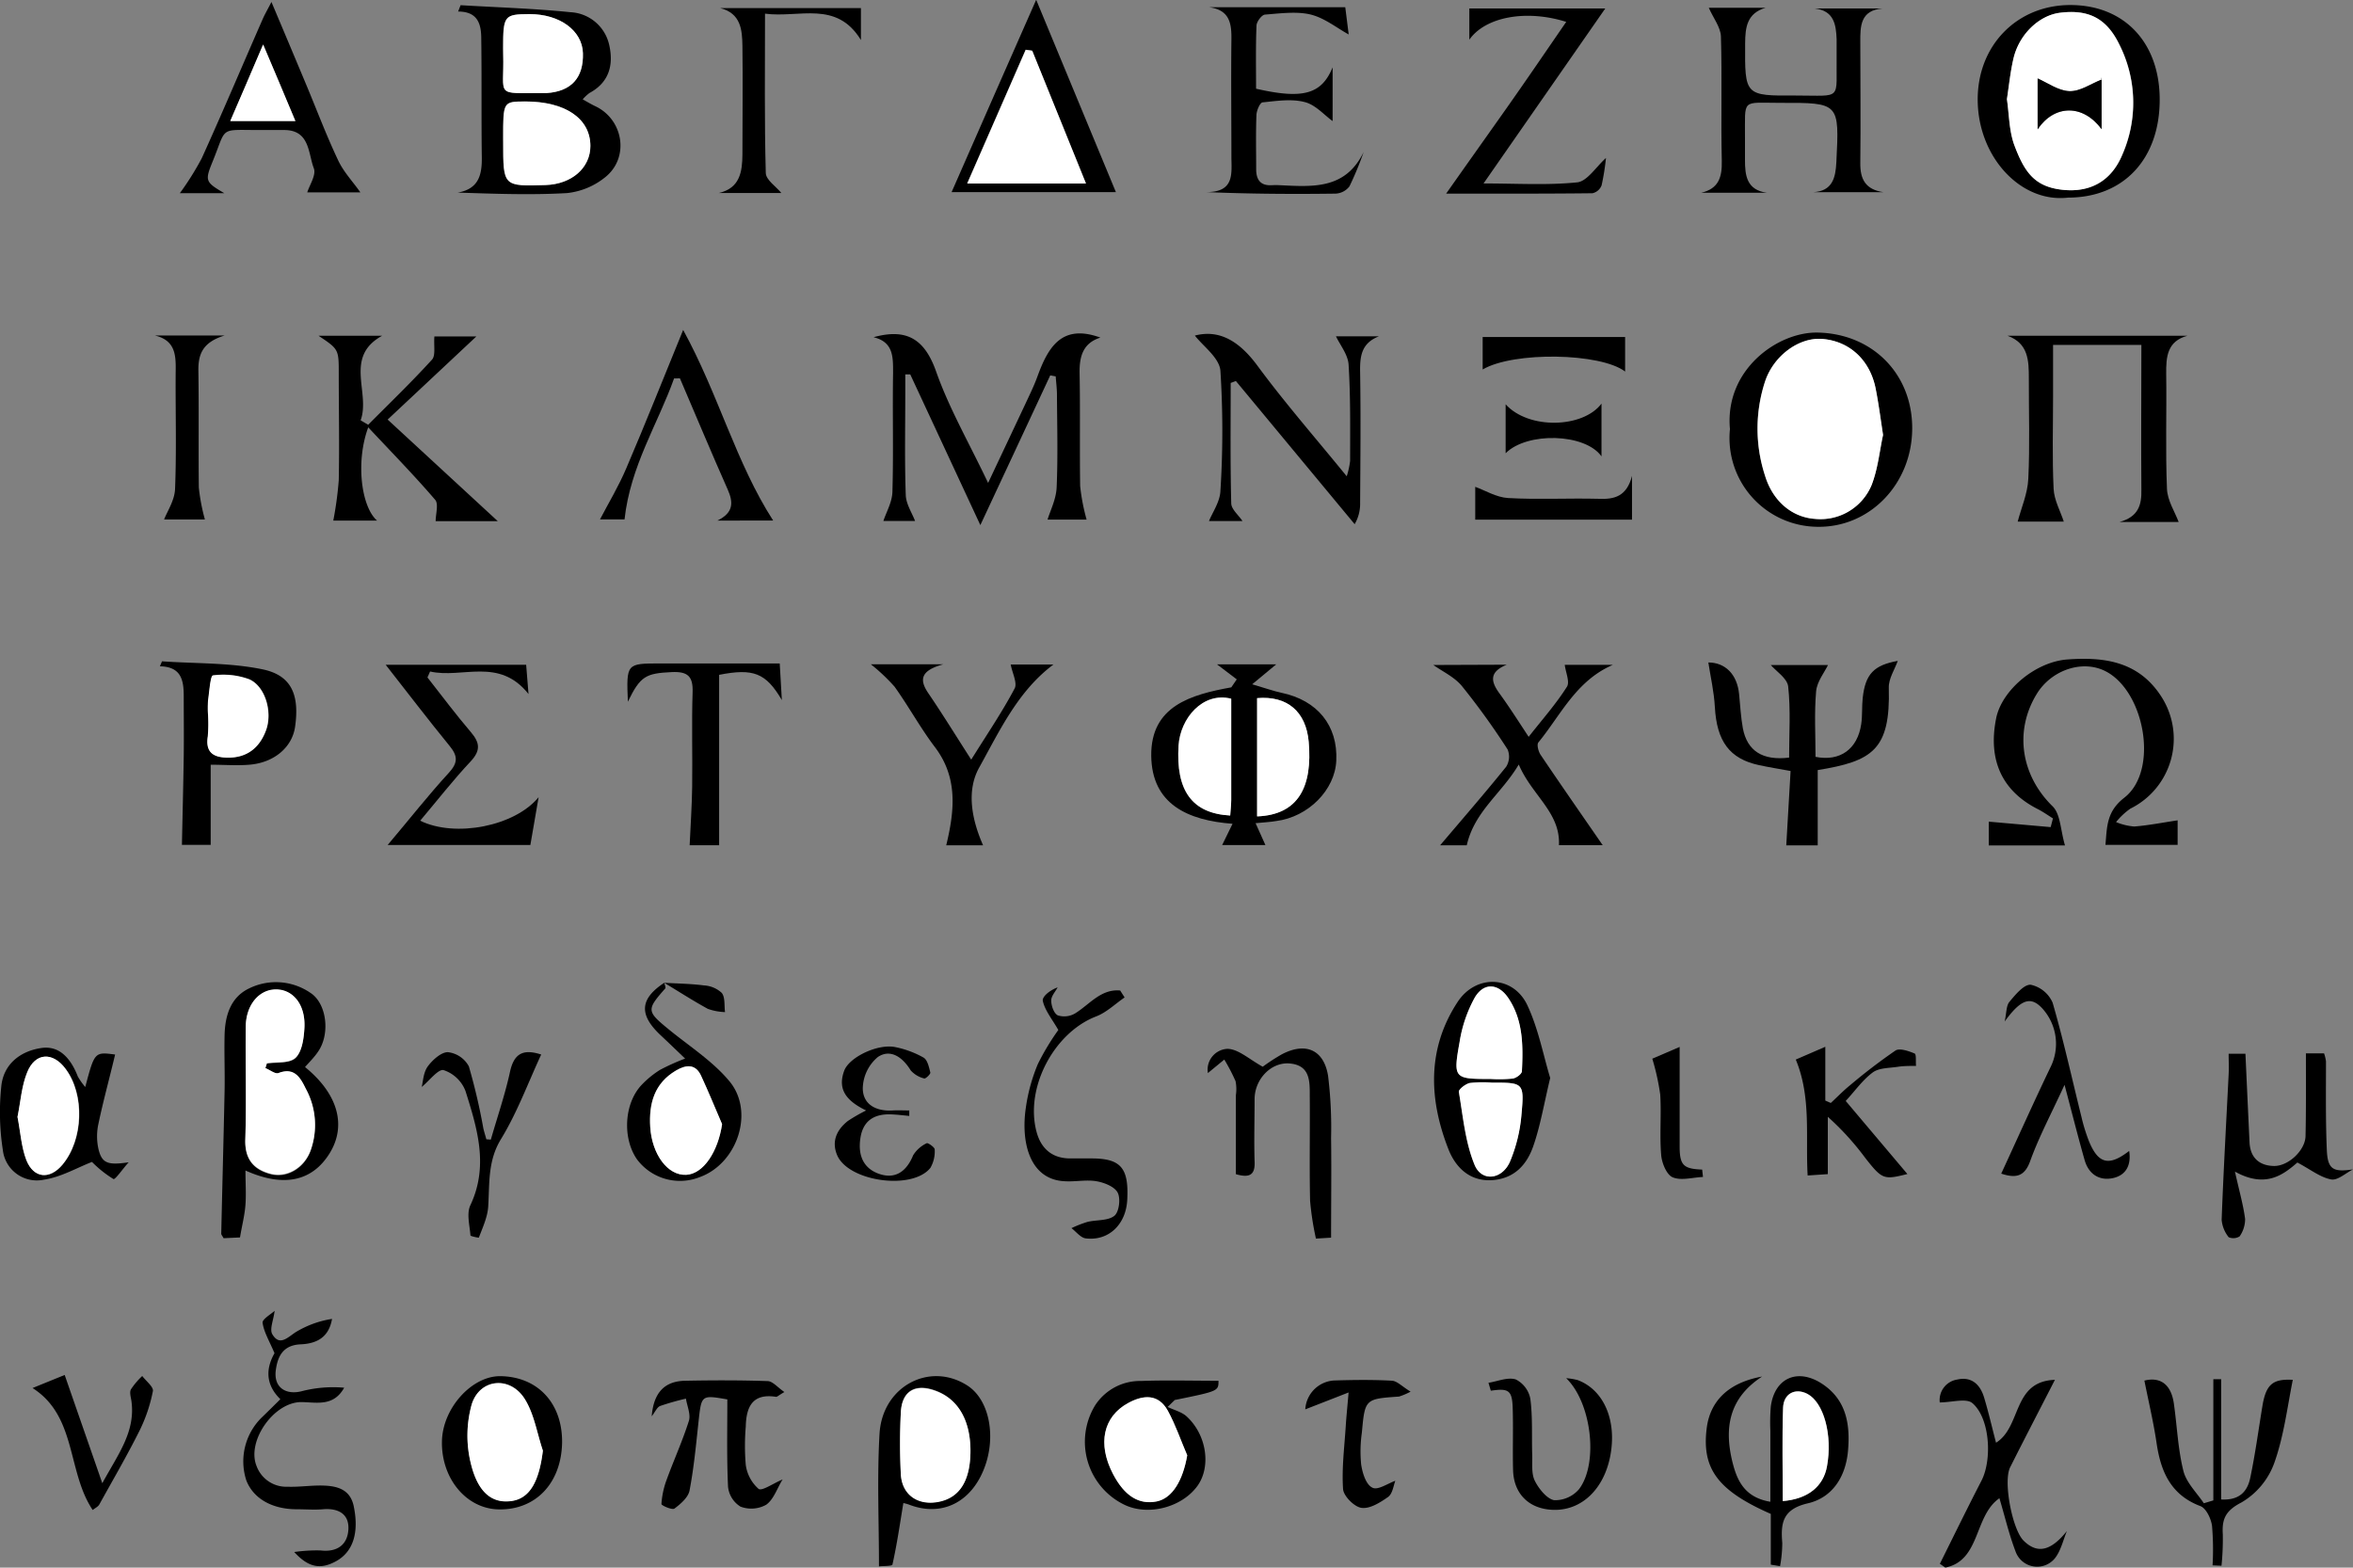 <svg id="Layer_1" data-name="Layer 1" xmlns="http://www.w3.org/2000/svg" viewBox="0 0 430.3 286.68"><rect x="0" y="0" width="430.3" height="286.68" fill="#808080" stroke="none"/><defs><style>.cls-1{fill:#fff;}</style></defs><path d="M236.34,162.6c-3.18,1-3.86,3.44-3.8,6.54.13,6.87,0,13.74.1,20.6a36.8,36.8,0,0,0,1.18,6.14h-7.14c.48-1.6,1.56-3.7,1.66-5.85.25-5.63.09-11.28.06-16.92,0-1.14-.15-2.28-.23-3.42l-1-.18c-4.13,8.86-8.26,17.71-12.78,27.38-4.55-9.78-8.68-18.67-12.82-27.56l-.91,0v3.68c0,6.13-.13,12.27.09,18.39.06,1.67,1.16,3.29,1.7,4.73h-5.79c.51-1.57,1.6-3.43,1.65-5.33.21-7.23,0-14.47.12-21.7,0-2.93.1-5.68-3.57-6.57,6.16-1.71,9.38.44,11.45,6.29,2.37,6.72,6,13,9.5,20.36,2.72-5.78,5.09-10.78,7.44-15.79.57-1.22,1.14-2.45,1.59-3.71C226.76,164.43,229.24,160,236.34,162.6Z" transform="translate(-35.11 -100.86)"/><path d="M412.74,255.47H398.8v-4.35l11.32,1,.42-1.59c-.91-.57-1.8-1.2-2.75-1.69-6.54-3.3-9.16-8.94-7.65-16.56,1-5.19,7.2-10.4,13.05-10.82,6.86-.5,13.17.39,17.3,7a14.24,14.24,0,0,1-5.79,20.28,12.62,12.62,0,0,0-2.62,2.46,11.11,11.11,0,0,0,3.32.81c2.64-.21,5.25-.73,7.94-1.13v4.49h-13.2c.3-3.34.18-6.09,3.45-8.63,6.6-5.13,3.53-20.54-4.23-23.48-4.11-1.56-9.24.39-11.75,4.45-4.24,6.88-2.87,15,2.87,20.61C411.93,249.75,411.91,252.66,412.74,255.47Z" transform="translate(-35.11 -100.86)"/><path d="M264.72,251.4l1.8,4h-7.91l1.9-3.89c-8.16-.61-14.77-3.56-14.87-12.44-.09-9.09,7.23-11.17,14.64-12.51l1-1.46-3.62-2.75H268.5L264.1,226c2.45.72,3.89,1.24,5.38,1.56,6.56,1.38,10.3,6,10,12.39-.22,5.36-5.12,10.32-11,11.06C267.5,251.18,266.44,251.24,264.72,251.4Zm.28-1.24c7.65-.29,10.14-5.55,9.44-13.62-.49-5.57-3.95-8.49-9.44-8Zm-4.92-.16c.06-.94.18-1.88.18-2.83,0-6.2,0-12.41,0-18.53-5.2-1.31-9.32,3.54-9.63,8.59C250.13,245.4,253,249.62,260.08,250Z" transform="translate(-35.11 -100.86)"/><path d="M347.6,102.28H358c-3.43,1-3.73,3.59-3.75,6.49-.06,9.58-.09,9.62,9.28,9.56,8.68,0,7.32,1,7.45-7.34,0-1,0-2,0-2.94-.11-2.69-.47-5.23-4-5.64h12.39c-4.06.34-4.08,3.22-4.06,6.21,0,7.34.09,14.69,0,22-.05,3.09,1,4.91,4.24,5.39H366.68c3.53-.19,4.11-2.62,4.25-5.49.55-10.86.57-10.88-10.23-10.85-7.26,0-6.43-.89-6.48,6.44,0,1.35,0,2.7,0,4,0,2.8.28,5.49,4,6h-12c3.19-.74,3.83-2.85,3.76-5.85-.18-7.59.07-15.19-.16-22.78C349.74,105.8,348.39,104.1,347.6,102.28Z" transform="translate(-35.11 -100.86)"/><path d="M426.71,163.94H410.56v9.41c0,5.63-.17,11.28.1,16.9.1,2.1,1.27,4.15,1.86,6h-8.43c.65-2.48,1.81-5.11,1.94-7.8.3-6.11.08-12.25.1-18.38,0-3.25-.07-6.43-3.9-7.81h32.9c-3.7,1-3.92,3.85-3.88,7,.1,7-.15,14,.14,21,.09,2.16,1.48,4.27,2.14,6.06H422.71c3.45-.94,4.07-3.11,4-5.93C426.64,181.6,426.71,172.92,426.71,163.94Z" transform="translate(-35.11 -100.86)"/><path d="M119.34,101.81c6.7.4,13.41.6,20.07,1.28a7.65,7.65,0,0,1,7.11,6c.82,3.63,0,6.83-3.6,8.77a7.72,7.72,0,0,0-1.25,1.17c.89.49,1.59.92,2.32,1.26,5.16,2.45,6.27,9.44,1.77,13a13.35,13.35,0,0,1-6.95,2.88c-6.58.38-13.2.13-20-.09,3.85-.66,4.45-3.25,4.41-6.43-.1-7.23,0-14.46-.1-21.68,0-2.61-.56-5-4.23-5Zm7.79,25.07c0,8.06,0,8.06,7.73,7.82,4.8-.14,8.22-3.12,8.2-7.16,0-5-4.63-8.17-11.95-8.12-4,0-4,0-4,6.73Zm0-16.1c.23,7.93-1.75,7.08,7.54,7.11H135c4.53-.27,6.81-2.76,6.68-7.3-.13-4.17-4.25-7.18-9.77-7.14-4.62,0-4.82.29-4.82,6.24Z" transform="translate(-35.11 -100.86)"/><path d="M102.44,178.54c3.92-3.95,7.93-7.8,11.67-11.91.7-.77.3-2.54.44-4.24h7.67L106,177.59l20.14,18.58H114.78c0-1.32.57-3.14-.09-3.91-3.81-4.44-7.9-8.62-12.24-13.25-2.35,6.37-1.25,14.56,1.61,17.05h-8a65.37,65.37,0,0,0,1-7.38c.13-6.49,0-13,0-19.48,0-4.47,0-4.47-3.7-6.94H105c-7.05,3.86-2.1,10.41-3.94,15.47Z" transform="translate(-35.11 -100.86)"/><path d="M351.47,179.33c-1-10.9,8.79-17.82,16.08-17.65,10,.22,17.32,7.58,17.25,17.62s-7.69,17.95-17.14,17.9A16.23,16.23,0,0,1,351.47,179.33Zm28,1.07c-.5-3.15-.84-5.92-1.41-8.64-1.09-5.19-4.87-8.56-9.79-8.92-4.26-.3-8.85,3.11-10.4,7.79a27.72,27.72,0,0,0,0,17.23c1.42,4.65,4.91,7.59,9.11,7.89a10.13,10.13,0,0,0,10.34-6.1C378.53,186.66,378.83,183.32,379.47,180.4Z" transform="translate(-35.11 -100.86)"/><path d="M413.28,137c-8.56,1-16.35-7.31-16.5-17.65-.15-10.13,7.17-17.6,17-17.57s16.26,6.88,16.28,17.23C430.09,129.92,423.47,137,413.28,137Zm-11.16-18c.4,2.68.38,5.6,1.31,8.19,1.89,5.23,3.79,7.86,9,8.39,4.94.5,8.77-1.58,10.82-6.43a23.62,23.62,0,0,0-.6-20.26c-2.36-4.79-5.7-6.32-10.76-5.7-3.88.48-7.55,4-8.56,8.46C402.75,114,402.51,116.43,402.12,119Z" transform="translate(-35.11 -100.86)"/><path d="M362.29,239.41c0-4.31.3-8.71-.17-13-.16-1.5-2.22-2.81-3.18-3.93H369.4c-.64,1.34-2,3-2.17,4.79-.35,4-.11,8.05-.11,12,4.51.9,7.69-1.43,8.36-6,.23-1.57.1-3.19.27-4.77.48-4.38,2.05-6,6.41-6.78-.56,1.58-1.69,3.26-1.64,4.91.32,11.38-3,13.43-13,15.06v13.77h-5.75c.27-4.59.53-9,.79-13.6-2.21-.41-4-.69-5.75-1.07-5.42-1.15-7.75-4.38-8.1-10.63-.15-2.78-.79-5.53-1.19-8.15,3,0,5.28,2.08,5.63,5.84.2,2.07.31,4.15.68,6.19C354.62,238.17,357.41,240,362.29,239.41Z" transform="translate(-35.11 -100.86)"/><path d="M90.89,296c6.08,4.94,7.63,10.76,4.47,15.82S87,318.07,80,314.92c0,2.34.14,4.3,0,6.24s-.64,3.82-1,6l-3,.14c-.23-.44-.44-.64-.43-.84.19-8.66.43-17.32.61-26,.07-3.43-.08-6.85,0-10.27s1-6.93,4.52-8.59a11.13,11.13,0,0,1,11.19.84c3,1.94,3.67,7.64,1.29,10.88C92.57,294.21,91.78,295,90.89,296Zm-7.25.24.27-.84c1.82-.3,4.22,0,5.3-1.07s1.47-3.56,1.57-5.44c.22-4.26-2-7-5.2-7s-5.5,2.88-5.53,6.88c0,6.85.14,13.7-.08,20.53-.12,3.62,1.54,5.53,4.71,6.33,3,.75,6.08-1.17,7.22-4.28A13.79,13.79,0,0,0,91,300c-.92-1.84-2-4-5-2.87C85.45,297.32,84.45,296.51,83.64,296.19Z" transform="translate(-35.11 -100.86)"/><path d="M260.17,170.89c0,7.32-.09,14.64.1,22,0,1.09,1.32,2.15,2.06,3.26H256.2c.62-1.55,2-3.49,2.09-5.49a173.66,173.66,0,0,0,0-22c-.19-2.38-3.2-4.52-4.67-6.43,4.53-1.18,8.19,1.08,11.48,5.56,5,6.78,10.54,13.11,16.29,20.17a15.16,15.16,0,0,0,.62-2.81c0-5.88.09-11.76-.28-17.62-.12-1.83-1.56-3.58-2.31-5.17h7.88c-3.27,1.25-3.51,3.72-3.46,6.57.13,8,.05,15.92,0,23.88a7.37,7.37,0,0,1-1,3.91l-21.72-26.18Z" transform="translate(-35.11 -100.86)"/><path d="M310.66,222.42c-3.26,1.32-2.91,3.08-1.38,5.19,1.79,2.46,3.41,5,5.38,8,2.53-3.22,5-6,7-9.16.56-.86-.22-2.6-.4-4h8.79c-6.73,2.91-9.51,9.18-13.61,14.18-.33.4,0,1.66.4,2.26,3.73,5.53,7.54,11,11.36,16.53h-8c.28-6-4.92-9.05-7.35-14.75-3.17,5.36-8.09,8.54-9.51,14.78h-4.87c4-4.73,8.13-9.47,12.07-14.36a3.45,3.45,0,0,0,.27-3.17,132.72,132.72,0,0,0-8.36-11.6c-1.38-1.67-3.57-2.67-5.22-3.85Z" transform="translate(-35.11 -100.86)"/><path d="M64.74,221.8c6.15.43,12.42.23,18.4,1.47,5.32,1.11,6.76,4.71,5.93,10.52-.54,3.74-3.84,6.56-8.37,6.92-2.3.19-4.63,0-7.06,0v14.66H68.38c.11-5.41.25-10.8.33-16.19.05-3.68,0-7.35,0-11,0-2.92-.44-5.39-4.36-5.47Zm8.41,9.72a26.8,26.8,0,0,1,0,4c-.48,3.06,1.2,3.87,3.75,3.87,3.49,0,5.73-1.84,6.89-5,1.22-3.33-.13-8-3.07-9.32a13.79,13.79,0,0,0-6.64-.71c-.45.05-.65,3-.88,4.57A19.85,19.85,0,0,0,73.15,231.52Z" transform="translate(-35.11 -100.86)"/><path d="M328.8,129.75a43.88,43.88,0,0,1-.8,5,2.33,2.33,0,0,1-1.67,1.45c-8.65.1-17.31.07-26.76.07,4.06-5.77,7.71-10.89,11.31-16s7.06-10.2,10.65-15.41c-7.33-2.31-14.79-.92-17.72,3.26v-5.71h24.86l-22.26,32c6.16,0,11.73.36,17.2-.21C325.42,133.94,327,131.36,328.8,129.75Z" transform="translate(-35.11 -100.86)"/><path d="M358.94,387v-9.28c-9.67-4.25-12.63-8.25-11.73-15.6.61-5.06,4-8.41,10.14-9.52-6.15,4-6.94,9.52-5.41,15.69.85,3.39,2.24,6.42,6.92,7.21v-13a36,36,0,0,1,.08-4.41c.69-5.26,4.93-7.08,9.37-4.17s5.18,7.41,4.75,12.26-2.92,8.57-7.33,9.6c-4.63,1.08-5,3.59-4.69,7.26a23.68,23.68,0,0,1-.41,4.24Zm2.19-11.65c4.63-.36,7.42-2.71,8.08-6.32,1.06-5.76-.56-11.72-3.6-13.29-2.17-1.12-4.32-.08-4.42,2.54C361,363.92,361.13,369.54,361.13,375.38Z" transform="translate(-35.11 -100.86)"/><path d="M113.28,224.75c2.63,3.35,5.18,6.77,7.94,10,1.64,1.93,1.82,3.33,0,5.31-3.24,3.45-6.16,7.2-9.27,10.89,6.43,3.15,17.34,1,21.66-4.31-.52,3-1,5.76-1.51,8.75H106c4-4.72,7.42-9.1,11.18-13.19,1.72-1.87,1.65-3.1.14-4.94-3.84-4.7-7.53-9.53-11.68-14.83h25.69c.12,1.53.25,3.06.43,5.35-5.4-6.82-12.13-2.77-18-4.12Z" transform="translate(-35.11 -100.86)"/><path d="M281.12,102.16c.27,2.13.49,3.91.63,5-2.19-1.2-4.4-3-6.91-3.63s-5.61-.22-8.41,0c-.59.05-1.52,1.3-1.54,2-.16,3.88-.08,7.77-.08,11.55,8.69,2,12,.95,14-3.91V123c-1.51-1.07-3.14-3-5.13-3.48-2.4-.62-5.11-.2-7.66.06-.47,0-1.11,1.48-1.14,2.3-.13,3.3-.05,6.61-.05,9.92,0,1.9.76,3.05,2.85,2.93a14.42,14.42,0,0,1,1.47,0c6,.28,12,.83,15.34-6.08a58.94,58.94,0,0,1-2.6,6.29,3.38,3.38,0,0,1-2.56,1.33c-7.72.1-15.44.06-23.58-.28,5.15,0,4.57-3.38,4.55-6.49,0-7.11-.08-14.22,0-21.32.05-3-.28-5.49-4.08-6h24.9Z" transform="translate(-35.11 -100.86)"/><path d="M76.13,136.19H68a52.46,52.46,0,0,0,4-6.38c3.83-8.44,7.44-17,11.15-25.46.36-.83.82-1.61,1.6-3.13,2.33,5.52,4.34,10.3,6.34,15.08,1.93,4.61,3.69,9.3,5.83,13.82,1,2.18,2.76,4,4.09,5.92H91.3c.4-1.31,1.67-3.18,1.2-4.4-1.06-2.77-.71-7.06-5.53-7-1.46,0-2.93,0-4.4,0-7.53,0-5.92-.71-8.59,5.79C72.55,133.94,72.67,134.16,76.13,136.19ZM83.23,109c-2.26,5.25-4,9.41-6,14H89.13C87.19,118.41,85.44,114.24,83.23,109Z" transform="translate(-35.11 -100.86)"/><path d="M261.12,315.59c0-4.94,0-9.7,0-14.46a7.46,7.46,0,0,0-.06-2.55,34.5,34.5,0,0,0-2.06-3.95l-3,2.47a3.81,3.81,0,0,1,3.54-4.43c2,0,4,1.9,6.49,3.27a35.66,35.66,0,0,1,3.42-2.23c4.36-2.33,7.75-.93,8.53,3.9a77.7,77.7,0,0,1,.55,11.33c.08,6,0,11.95,0,18.26l-2.77.17a53,53,0,0,1-1.07-6.92c-.14-6.37,0-12.74-.06-19.11,0-2.72.11-5.69-3.73-6-3.35-.25-6.33,2.87-6.36,6.49,0,3.8-.12,7.6,0,11.39C264.67,315.71,263.67,316.33,261.12,315.59Z" transform="translate(-35.11 -100.86)"/><path d="M318.6,298c-1.14,4.74-1.79,8.71-3.09,12.45-1.15,3.32-3.37,5.89-7.36,6.22-4.32.35-6.9-2.42-8.16-5.64-3.57-9.11-3.95-18.34,1.67-26.92,3.34-5.11,10.17-4.9,12.76.58C316.44,289,317.33,293.81,318.6,298Zm-10.72.84a20,20,0,0,0-4,.07c-.77.17-2,1.18-2,1.61.76,4.5,1.17,9.19,2.87,13.34,1.29,3.16,5,2.76,6.47-.55a28.25,28.25,0,0,0,2.12-8.75C313.87,298.84,313.69,298.82,307.88,298.85Zm-.15-.67a24.34,24.34,0,0,0,4-.07c.65-.1,1.66-.86,1.69-1.36.23-4.63.23-9.3-2.47-13.34-1.84-2.76-4.51-2.91-6.16-.1a24.76,24.76,0,0,0-2.77,8.14C300.83,298.11,301,298.2,307.73,298.18Z" transform="translate(-35.11 -100.86)"/><path d="M209.13,136c5.11-11.61,10-22.82,15.47-35.18,5.1,12.29,9.75,23.53,14.58,35.18Zm14.75-25.89-1.22-.17c-3.52,8-7,16.1-10.69,24.44H233.7C230.31,126,227.09,118.1,223.88,110.15Z" transform="translate(-35.11 -100.86)"/><path d="M200.31,375.73c-.65,3.94-1.18,7.63-2,11.26-.06.3-1.77.24-2.46.33,0-8.22-.36-16.25.1-24.22.49-8.7,9.12-13.26,16-8.9,4.43,2.78,5.6,10.53,2.51,16.62-2.69,5.3-7.74,7.29-13.14,5.19A8.79,8.79,0,0,0,200.31,375.73Zm12.27-9.57c0-5.56-2.26-9.45-6.36-11-3.7-1.38-6.16,0-6.36,3.91a108,108,0,0,0,0,11.38c.21,3.75,3.2,5.78,6.94,5S212.58,371.62,212.58,366.16Z" transform="translate(-35.11 -100.86)"/><path d="M158.38,170.07c-3,8.38-8,16.05-9.06,25.78h-4.49c1.49-2.87,3.39-6,4.83-9.4,3.48-8.13,6.74-16.35,10.38-25.25,6.46,11.78,9.66,24.3,16.46,34.86H166.31c3-1.46,2.9-3.36,1.89-5.65-3-6.76-5.84-13.57-8.75-20.36Z" transform="translate(-35.11 -100.86)"/><path d="M439.87,375.25V353.08l1.43,0v22c3.53.2,4.85-1.66,5.33-4,.9-4.3,1.49-8.67,2.2-13,.66-4.08,1.91-5.08,5.57-4.88-1,5-1.64,10.32-3.38,15.19a13.8,13.8,0,0,1-6,7.23c-2.9,1.49-3.6,3-3.42,5.83a48.26,48.26,0,0,1-.24,5.75l-1.63-.07a51.24,51.24,0,0,0-.1-7.23c-.18-1.31-1.07-3.2-2.11-3.6-5.32-2-7.21-6.15-8-11.33-.56-3.88-1.48-7.72-2.26-11.63,2.81-.7,4.87.56,5.39,4.2.59,4.11.74,8.31,1.74,12.3.53,2.16,2.45,4,3.74,5.93Z" transform="translate(-35.11 -100.86)"/><path d="M194.36,222.34h13.27c-4.26,1.16-4.4,2.88-2.75,5.3,2.59,3.8,5,7.72,7.84,12.14,2.91-4.67,5.65-8.69,7.93-13,.55-1-.43-2.87-.71-4.39h7.81c-6.49,4.85-9.83,12.11-13.58,18.85-2.35,4.23-1.38,9.45.72,14.21h-6.74c1.53-6.36,2.17-12.4-2.1-18-2.65-3.5-4.76-7.39-7.34-11A33.84,33.84,0,0,0,194.36,222.34Z" transform="translate(-35.11 -100.86)"/><path d="M456.8,293.5h3.32a7.44,7.44,0,0,1,.35,1.46c0,5.39-.08,10.78.15,16.16.15,3.62,1.15,4.13,4.79,3.6-1.33.66-2.81,2.06-4,1.83-2-.38-3.73-1.8-6.17-3.09-2.43,2.08-5.71,4.84-11.42,1.66.81,3.63,1.53,6.12,1.86,8.66a5.52,5.52,0,0,1-1,3.18,2.14,2.14,0,0,1-2,.16,5.86,5.86,0,0,1-1.29-3.18c.33-8.89.84-17.77,1.28-26.65.06-1.2,0-2.41,0-3.73h3.07c.25,5.54.5,10.89.75,16.23.14,2.84,1.84,4.26,4.48,4.3s5.73-2.89,5.76-5.49C456.84,303.72,456.8,298.83,456.8,293.5Z" transform="translate(-35.11 -100.86)"/><path d="M413.09,380.85c-.67,1.62-1.06,3.43-2.06,4.81a4.19,4.19,0,0,1-7.34-1.1c-1.17-3.06-1.92-6.27-2.94-9.71-4.69,3.26-3.41,11.36-9.89,12.69l-1-.7c2.52-5.06,5-10.15,7.59-15.16,2-3.84,1.58-11.42-1.61-14.19-1.11-1-3.78-.16-6-.16a3.79,3.79,0,0,1,3.19-4.18c2.64-.6,4.21.92,4.92,3.29.8,2.65,1.42,5.36,2.18,8.26,4.72-2.93,2.93-11.23,10.77-11.5-2.9,5.66-5.59,10.82-8.19,16-1.31,2.61.42,11.47,2.49,13.44C407.73,385.12,410.22,384.45,413.09,380.85Z" transform="translate(-35.11 -100.86)"/><path d="M168.12,356.78c-4.77-.83-4.73-.82-5.26,4-.46,4.23-.85,8.49-1.65,12.66-.24,1.26-1.63,2.46-2.77,3.31-.4.29-2.39-.57-2.37-.84a15.44,15.44,0,0,1,.93-4.38c1.32-3.63,2.93-7.16,4.09-10.83.37-1.18-.33-2.7-.54-4.06a46.22,46.22,0,0,0-4.71,1.34c-.57.22-.9,1.05-1.55,1.89.34-4.31,2.33-6.42,6.09-6.5,5-.1,10.06-.11,15.08.06.93,0,1.82,1.13,3.09,2-1.12.66-1.34.91-1.52.88-4.32-.68-5.46,1.83-5.54,5.45a41.5,41.5,0,0,0,0,7,7.13,7.13,0,0,0,2.34,4.38c.63.46,2.65-1,4.4-1.72-1,1.58-1.6,3.62-3,4.62a5.58,5.58,0,0,1-4.7.35,4.85,4.85,0,0,1-2.28-3.62C168,367.54,168.12,362.32,168.12,356.78Z" transform="translate(-35.11 -100.86)"/><path d="M257.94,353.37c0,1.89,0,1.89-8,3.52l-1.3,1.27c1.17.57,2.55.89,3.47,1.73,3.68,3.37,4.5,9.17,2,12.68-2.87,4-9.13,5.59-13.47,3.43a12.79,12.79,0,0,1-5.27-18.12,9.78,9.78,0,0,1,8.38-4.47C248.33,353.24,253,353.37,257.94,353.37ZM252.22,367c-1.17-2.72-2.13-5.56-3.55-8.14-1.73-3.11-4.45-2.93-7.24-1.42-4.6,2.51-5.66,7.49-2.78,13,2.1,4,4.74,5.65,8,5C249.51,374.85,251.43,371.61,252.22,367Z" transform="translate(-35.11 -100.86)"/><path d="M149.93,229.19c-.28-7-.28-7,5.93-7H177.7l.39,6.7c-2.93-5-5.23-5.84-11.47-4.62v31.16h-5.39c.16-3.57.41-7.13.46-10.69.08-5.76-.11-11.52.08-17.28.1-2.93-.9-3.82-3.8-3.69C153.27,224,152.22,224.44,149.93,229.19Z" transform="translate(-35.11 -100.86)"/><path d="M50.7,299.65c1.71-6.43,1.71-6.43,5.46-5.94-1,4.26-2.18,8.49-3.07,12.76a10.66,10.66,0,0,0,.06,4.67c.65,2.52,1.79,2.82,5.49,2.28-1,1.08-2.46,3.22-2.78,3.06a20.68,20.68,0,0,1-3.93-3.13c-2.74,1.06-5.66,2.78-8.76,3.24a6.25,6.25,0,0,1-7.54-5.42,45.23,45.23,0,0,1-.29-11.57c.38-4.21,3.6-6.56,7.39-7.09,3.42-.48,5.43,2.17,6.62,5.23A12.2,12.2,0,0,0,50.7,299.65Zm-12.39,5.47c.54,2.73.68,5.49,1.66,7.92,1.36,3.36,4.28,3.57,6.59.81,3.83-4.57,4.1-12.82.57-17.52-2.35-3.14-5.56-3-7,.59C39.05,299.45,38.88,302.34,38.31,305.12Z" transform="translate(-35.11 -100.86)"/><path d="M86.38,356.74c-3-2.92-2.45-6-1.07-8.41-.93-2.21-1.93-3.83-2.18-5.55-.09-.67,1.54-1.58,2.2-2.2-.19,1.69-1,3.43-.38,4.35,1.27,2.05,2.61.66,4.14-.39a18,18,0,0,1,6.74-2.48c-.61,3.54-3,4.53-5.77,4.65-3.24.15-4.2,2.27-4.52,4.79-.39,3.15,1.91,4.58,4.94,3.73a23,23,0,0,1,7.57-.59c-1.93,3.48-5,2.68-7.75,2.63-5.06-.09-10.12,7.11-8.28,11.67a5.78,5.78,0,0,0,5.69,3.81c2.19.08,4.4-.29,6.6-.21,2.54.09,4.86.73,5.49,3.78,1,4.83-.11,8.35-3.25,10.06-2.78,1.52-5,1.2-7.63-1.69a28.94,28.94,0,0,1,4.8-.29c3,.36,4.94-1,5.1-3.84s-1.86-3.93-4.65-3.69c-1.58.13-3.18,0-4.78,0-4.52,0-7.93-1.95-9.23-5.26a11.25,11.25,0,0,1,2.73-11.44C84,359.1,85.11,358,86.38,356.74Z" transform="translate(-35.11 -100.86)"/><path d="M156.59,280.58c.07.36.32.88.17,1.05-3.44,3.91-3.4,4.16.62,7.46,3.75,3.07,8,5.78,11.05,9.42,4.74,5.54,1.57,15.09-5.31,17.6a9.82,9.82,0,0,1-11.5-3.2c-2.72-3.88-2.38-10.25.82-13.64a17.22,17.22,0,0,1,3.38-2.76,40.62,40.62,0,0,1,4.58-2.06c-1.62-1.55-3.05-2.93-4.5-4.29-4-3.75-3.77-6.65.69-9.57Zm10.57,25.86c-1.27-2.95-2.49-5.93-3.83-8.84-1-2.24-2.77-2-4.56-1-4,2.33-5,6-4.75,10.33.31,5,3.2,8.94,6.59,8.76C163.77,315.54,166.42,311.48,167.16,306.44Z" transform="translate(-35.11 -100.86)"/><path d="M372.64,302.2l11.28,13.36c-4.32,1.09-4.6,1-7.66-2.88a50.4,50.4,0,0,0-6.89-7.58v10.48l-3.69.25c-.41-7.19.7-14.27-2.17-21.2l5.4-2.34v9.84l1,.44c1.17-1.08,2.28-2.23,3.51-3.23a104,104,0,0,1,8.32-6.36c.76-.49,2.41.09,3.5.54.34.15.18,1.48.26,2.27-1.13,0-2.27,0-3.38.17-1.54.23-3.36.18-4.5,1C375.77,298.32,374.41,300.28,372.64,302.2Z" transform="translate(-35.11 -100.86)"/><path d="M137.9,364.72c-.15,7.43-4.89,12.36-11.69,12.17-5.85-.16-10.41-5.67-10.28-12.42.1-6.06,5.45-12,10.7-11.94C133.5,352.63,138,357.54,137.9,364.72Zm-3.51,1.43c-1.07-3.18-1.59-6.7-3.32-9.48-2.65-4.25-8.23-3.71-9.7,1a21.26,21.26,0,0,0-.19,10.66c1.31,5.55,4,7.5,7.48,7C132,374.9,133.7,371.83,134.39,366.15Z" transform="translate(-35.11 -100.86)"/><path d="M401.08,315.49c3-6.5,5.89-12.95,8.94-19.32a9.61,9.61,0,0,0-1.38-10.84c-2.12-2.33-3.91-1.83-6.93,2.34.35-1.59.27-2.89.88-3.61,1.08-1.3,2.66-3.21,3.89-3.11a5.68,5.68,0,0,1,4,3.28c2,6.89,3.54,13.92,5.27,20.88a31.86,31.86,0,0,0,1.41,4.54c1.7,4.07,3.64,4.53,7.32,1.69.42,2.73-.69,4.55-3.14,5s-4.29-.85-5-3.3c-1.19-4.18-2.25-8.39-3.68-13.79-2.4,5.22-4.6,9.36-6.2,13.71C405.47,315.87,404,316.46,401.08,315.49Z" transform="translate(-35.11 -100.86)"/><path d="M228.65,289.22c-1.15-2-2.43-3.54-2.83-5.28-.2-.81,1.3-2,2.7-2.51-.42.8-1.19,1.61-1.17,2.4,0,1,.51,2.39,1.21,2.72a3.89,3.89,0,0,0,3.17-.37c2.66-1.65,4.71-4.5,8.23-4.18l.81,1.27c-1.71,1.17-3.29,2.73-5.18,3.46-7.68,2.93-13.08,13-10.93,21.1.8,3,2.76,4.84,6.06,4.88,1.34,0,2.69,0,4,0,5.37,0,6.85,1.75,6.53,7.62-.25,4.49-3.43,7.52-7.6,7-.93-.12-1.74-1.22-2.6-1.87a21.26,21.26,0,0,1,2.92-1.14c1.66-.41,3.75-.17,4.93-1.12.86-.69,1.17-3.15.6-4.24s-2.46-1.84-3.89-2.08c-1.89-.32-3.89.13-5.83,0-6.35-.31-8-7.07-7.08-13.38a32.24,32.24,0,0,1,2.21-8.06A44.44,44.44,0,0,1,228.65,289.22Z" transform="translate(-35.11 -100.86)"/><path d="M178,136.16H166.54c3.89-.88,4.32-3.89,4.34-7.08,0-6.62.09-13.23,0-19.85-.05-2.91-.28-5.94-4.07-6.89h25.74v5.84c-4.48-7.32-11.25-4-17.54-4.82,0,10.08-.12,19.6.14,29.12C175.17,133.78,177.08,135,178,136.16Z" transform="translate(-35.11 -100.86)"/><path d="M63.41,162.21h12.8c-4.15,1.25-4.87,3.55-4.82,6.51.11,7.1,0,14.2.08,21.29a35.43,35.43,0,0,0,1.11,5.85H65.12c.51-1.36,1.89-3.41,2-5.51.28-6.84.08-13.7.11-20.56C67.23,166.59,67.7,163.21,63.41,162.21Z" transform="translate(-35.11 -100.86)"/><path d="M307.31,353.74c1.68-.26,3.53-1.08,5-.61a5,5,0,0,1,2.66,3.55c.44,3.38.23,6.84.34,10.27.05,1.58-.18,3.37.47,4.7s2.15,3.3,3.54,3.56a5.76,5.76,0,0,0,4.54-2c3.61-4.71,2.31-15.84-2.34-20.31a12.35,12.35,0,0,1,2.12.35c4.83,1.83,7.21,7.49,5.92,14-1.2,6-5.23,9.8-10.23,9.73-4.46-.06-7.39-2.81-7.52-7.25-.1-3.8.05-7.6-.07-11.4-.1-3.21-.75-3.63-4-3.14Z" transform="translate(-35.11 -100.86)"/><path d="M124.87,309.27c1.19-4.14,2.6-8.23,3.51-12.42.73-3.32,2.38-4.22,5.7-3.14-2.42,5.22-4.4,10.64-7.35,15.46-2.45,4-2.07,8.11-2.34,12.33-.12,1.93-1,3.81-1.71,5.69,0,.05-1.53-.23-1.54-.41-.14-1.86-.74-4,0-5.54,3.38-7.19,1.23-14.06-.91-20.87a6.45,6.45,0,0,0-4-3.81c-1-.24-2.65,2-4,3.08.25-1,.29-2.61,1.09-3.73s2.45-2.65,3.7-2.63a5,5,0,0,1,3.83,2.59,109.9,109.9,0,0,1,2.65,11.34c.15.66.37,1.31.55,2Z" transform="translate(-35.11 -100.86)"/><path d="M193.5,303.94c-3.59-1.74-5.29-3.84-4-7.29.94-2.48,6.21-5,9.42-4.28a17.38,17.38,0,0,1,5.08,1.9c.72.42,1,1.75,1.24,2.73.07.28-.87,1.17-1.1,1.09a4.86,4.86,0,0,1-2.48-1.47c-1.47-2.41-3.68-4-6-2.47a7.68,7.68,0,0,0-2.77,5.7c0,3,2.43,4.27,5.44,4.09,1-.06,2,0,3.06,0l0,1c-1-.1-2.1-.23-3.15-.28-3.09-.16-5.27,1-5.78,4.3-.46,2.95.37,5.48,3.35,6.55s5.07-.38,6.28-3.36a5.84,5.84,0,0,1,2.49-2.22c.2-.13,1.47.74,1.46,1.13a6,6,0,0,1-.78,3.37c-3.33,4.19-15.17,2.5-17.1-2.42-1-2.48,0-4.57,2-6.15A31.23,31.23,0,0,1,193.5,303.94Z" transform="translate(-35.11 -100.86)"/><path d="M290.28,371.66c-.33.82-.49,2.34-1.31,2.95-1.42,1-3.35,2.23-4.89,2-1.3-.17-3.28-2.16-3.36-3.44-.26-3.86.26-7.77.5-11.66.1-1.54.26-3.07.51-6l-7.92,3.09a5.61,5.61,0,0,1,5.58-5.29c3.42-.1,6.86-.14,10.27.05.95.06,1.84,1.05,3.41,2a12,12,0,0,1-2.12.9c-6.2.43-6.23.43-6.79,6.58a24.34,24.34,0,0,0-.13,5.84c.23,1.53.86,3.63,2,4.21C287,373.49,288.84,372.17,290.28,371.66Z" transform="translate(-35.11 -100.86)"/><path d="M52.06,377c-4.7-7-2.89-17.15-11-22.3l5.88-2.39c2.22,6.41,4.39,12.62,6.88,19.8,2.9-5.34,6.08-9.4,5.33-15-.1-.72-.39-1.6-.1-2.16a13.59,13.59,0,0,1,2.07-2.45c.7.93,2.1,2,1.95,2.76a28.58,28.58,0,0,1-2.45,7.25c-2.29,4.58-4.87,9-7.36,13.51C53,376.43,52.54,376.63,52.06,377Z" transform="translate(-35.11 -100.86)"/><path d="M306.25,168.43v-5.94H332.3v6.32C327.82,165.38,311.91,165.1,306.25,168.43Z" transform="translate(-35.11 -100.86)"/><path d="M333.56,187.89v8H304.89v-6c1.76.63,3.85,1.92,6,2.05,5.5.31,11,0,16.56.14C330.33,192.21,332.59,191.66,333.56,187.89Z" transform="translate(-35.11 -100.86)"/><path d="M346.54,316.1c-1.88.08-4,.72-5.55.06-1.11-.47-2-2.65-2.1-4.14-.3-3.65.06-7.34-.17-11a43.39,43.39,0,0,0-1.45-6.55l5-2.15c0,6.33,0,12.25,0,18.18,0,3.49.72,4.12,4.12,4.25Z" transform="translate(-35.11 -100.86)"/><path d="M310.45,174.8c4.18,4.64,14.15,4.38,17.53-.13v9.65c-3-4.24-13.63-4.51-17.53-.57Z" transform="translate(-35.11 -100.86)"/><path d="M156.59,280.59c2.42.14,4.86.17,7.26.48a5.2,5.2,0,0,1,3.25,1.37c.65.82.43,2.31.6,3.51a10.48,10.48,0,0,1-3.14-.59c-2.71-1.48-5.32-3.17-8-4.78Z" transform="translate(-35.11 -100.86)"/><path class="cls-1" d="M265,250.16V228.53c5.49-.48,8.95,2.44,9.44,8C275.14,244.61,272.65,249.87,265,250.16Z" transform="translate(-35.11 -100.86)"/><path class="cls-1" d="M260.08,250c-7-.38-9.95-4.6-9.44-12.77.31-5,4.43-9.9,9.63-8.59,0,6.12,0,12.33,0,18.53C260.26,248.12,260.14,249.06,260.08,250Z" transform="translate(-35.11 -100.86)"/><path class="cls-1" d="M127.13,126.88v-.73c0-6.7,0-6.7,4-6.73,7.32,0,11.94,3.08,11.95,8.12,0,4-3.4,7-8.2,7.16C127.13,134.94,127.13,134.94,127.13,126.88Z" transform="translate(-35.11 -100.86)"/><path class="cls-1" d="M127.13,110.78v-1.1c0-6,.2-6.21,4.82-6.24,5.52,0,9.64,3,9.77,7.14.13,4.54-2.15,7-6.68,7.3h-.37C125.38,117.86,127.36,118.71,127.13,110.78Z" transform="translate(-35.11 -100.86)"/><path class="cls-1" d="M379.47,180.4c-.64,2.92-.94,6.26-2.12,9.25a10.13,10.13,0,0,1-10.34,6.1c-4.2-.3-7.69-3.24-9.11-7.89a27.72,27.72,0,0,1,0-17.23c1.55-4.68,6.14-8.09,10.4-7.79,4.92.36,8.7,3.73,9.79,8.92C378.63,174.48,379,177.25,379.47,180.4Z" transform="translate(-35.11 -100.86)"/><path class="cls-1" d="M402.12,119c.39-2.54.63-5,1.17-7.35,1-4.46,4.68-8,8.56-8.46,5.06-.62,8.4.91,10.76,5.7a23.62,23.62,0,0,1,.6,20.26c-2,4.85-5.88,6.93-10.82,6.43-5.17-.53-7.07-3.16-9-8.39C402.5,124.57,402.52,121.65,402.12,119Zm17.31,5.52c0-3.47,0-6.27,0-9.08,0-.3-.18-.59,0,0-2.06.8-4,2.19-5.93,2.11s-4-1.56-5.76-2.32v9.33C410.76,120,416,119.84,419.43,124.49Z" transform="translate(-35.11 -100.86)"/><path class="cls-1" d="M83.64,296.19c.81.32,1.81,1.13,2.4.9,3-1.17,4.08,1,5,2.87a13.79,13.79,0,0,1,.86,11.29c-1.14,3.11-4.24,5-7.22,4.28-3.17-.8-4.83-2.71-4.71-6.33.22-6.83,0-13.68.08-20.53,0-4,2.41-6.88,5.53-6.88s5.42,2.79,5.2,7c-.1,1.88-.39,4.27-1.57,5.44s-3.48.77-5.3,1.07Z" transform="translate(-35.11 -100.86)"/><path class="cls-1" d="M73.15,231.52a19.85,19.85,0,0,1,0-2.56c.23-1.61.43-4.52.88-4.57a13.79,13.79,0,0,1,6.64.71c2.94,1.28,4.29,6,3.07,9.32-1.16,3.14-3.4,5-6.89,5-2.55,0-4.23-.81-3.75-3.87A26.8,26.8,0,0,0,73.15,231.52Z" transform="translate(-35.11 -100.86)"/><path class="cls-1" d="M361.13,375.38c0-5.84-.14-11.46.06-17.07.1-2.62,2.25-3.66,4.42-2.54,3,1.57,4.66,7.53,3.6,13.29C368.55,372.67,365.76,375,361.13,375.38Z" transform="translate(-35.11 -100.86)"/><path class="cls-1" d="M83.23,109c2.21,5.23,4,9.4,5.9,14H77.21C79.19,118.42,81,114.26,83.23,109Z" transform="translate(-35.11 -100.86)"/><path class="cls-1" d="M307.88,298.85c5.81,0,6,0,5.48,5.72a28.25,28.25,0,0,1-2.12,8.75c-1.46,3.31-5.18,3.71-6.47.55-1.7-4.15-2.11-8.84-2.87-13.34-.08-.43,1.19-1.44,2-1.61A20,20,0,0,1,307.88,298.85Z" transform="translate(-35.11 -100.86)"/><path class="cls-1" d="M307.73,298.18c-6.7,0-6.9-.07-5.7-6.73a24.76,24.76,0,0,1,2.77-8.14c1.65-2.81,4.32-2.66,6.16.1,2.7,4,2.7,8.71,2.47,13.34,0,.5-1,1.26-1.69,1.36A24.34,24.34,0,0,1,307.73,298.18Z" transform="translate(-35.11 -100.86)"/><path class="cls-1" d="M223.88,110.15c3.21,7.95,6.43,15.89,9.82,24.27H212c3.64-8.34,7.17-16.39,10.69-24.44Z" transform="translate(-35.11 -100.86)"/><path class="cls-1" d="M212.58,366.16c0,5.46-1.94,8.6-5.79,9.36s-6.73-1.3-6.94-5a108,108,0,0,1,0-11.38c.2-3.88,2.66-5.29,6.36-3.91C210.32,356.71,212.57,360.6,212.58,366.16Z" transform="translate(-35.11 -100.86)"/><path class="cls-1" d="M252.22,367c-.79,4.6-2.71,7.84-5.56,8.43-3.27.67-5.91-1-8-5-2.88-5.52-1.82-10.5,2.78-13,2.79-1.51,5.51-1.69,7.24,1.42C250.09,361.45,251.05,364.29,252.22,367Z" transform="translate(-35.11 -100.86)"/><path class="cls-1" d="M38.31,305.12c.57-2.78.74-5.67,1.78-8.2,1.48-3.61,4.69-3.73,7-.59,3.53,4.7,3.26,12.95-.57,17.52-2.31,2.76-5.23,2.55-6.59-.81C39,310.61,38.85,307.85,38.31,305.12Z" transform="translate(-35.11 -100.86)"/><path class="cls-1" d="M167.16,306.44c-.74,5-3.39,9.1-6.55,9.27-3.39.18-6.28-3.73-6.59-8.76-.26-4.32.78-8,4.75-10.33,1.79-1.05,3.52-1.26,4.56,1C164.67,300.51,165.89,303.49,167.16,306.44Z" transform="translate(-35.11 -100.86)"/><path class="cls-1" d="M134.39,366.15c-.69,5.68-2.42,8.75-5.73,9.22-3.5.49-6.17-1.46-7.48-7a21.26,21.26,0,0,1,.19-10.66c1.47-4.74,7-5.28,9.7-1C132.8,359.45,133.32,363,134.39,366.15Z" transform="translate(-35.11 -100.86)"/><path d="M419.43,124.49c-3.41-4.65-8.67-4.5-11.69,0V115.2c1.75.76,3.73,2.23,5.76,2.32s3.87-1.31,5.93-2.11c-.19-.59,0-.3,0,0C419.44,118.22,419.43,121,419.43,124.49Z" transform="translate(-35.11 -100.86)"/></svg>